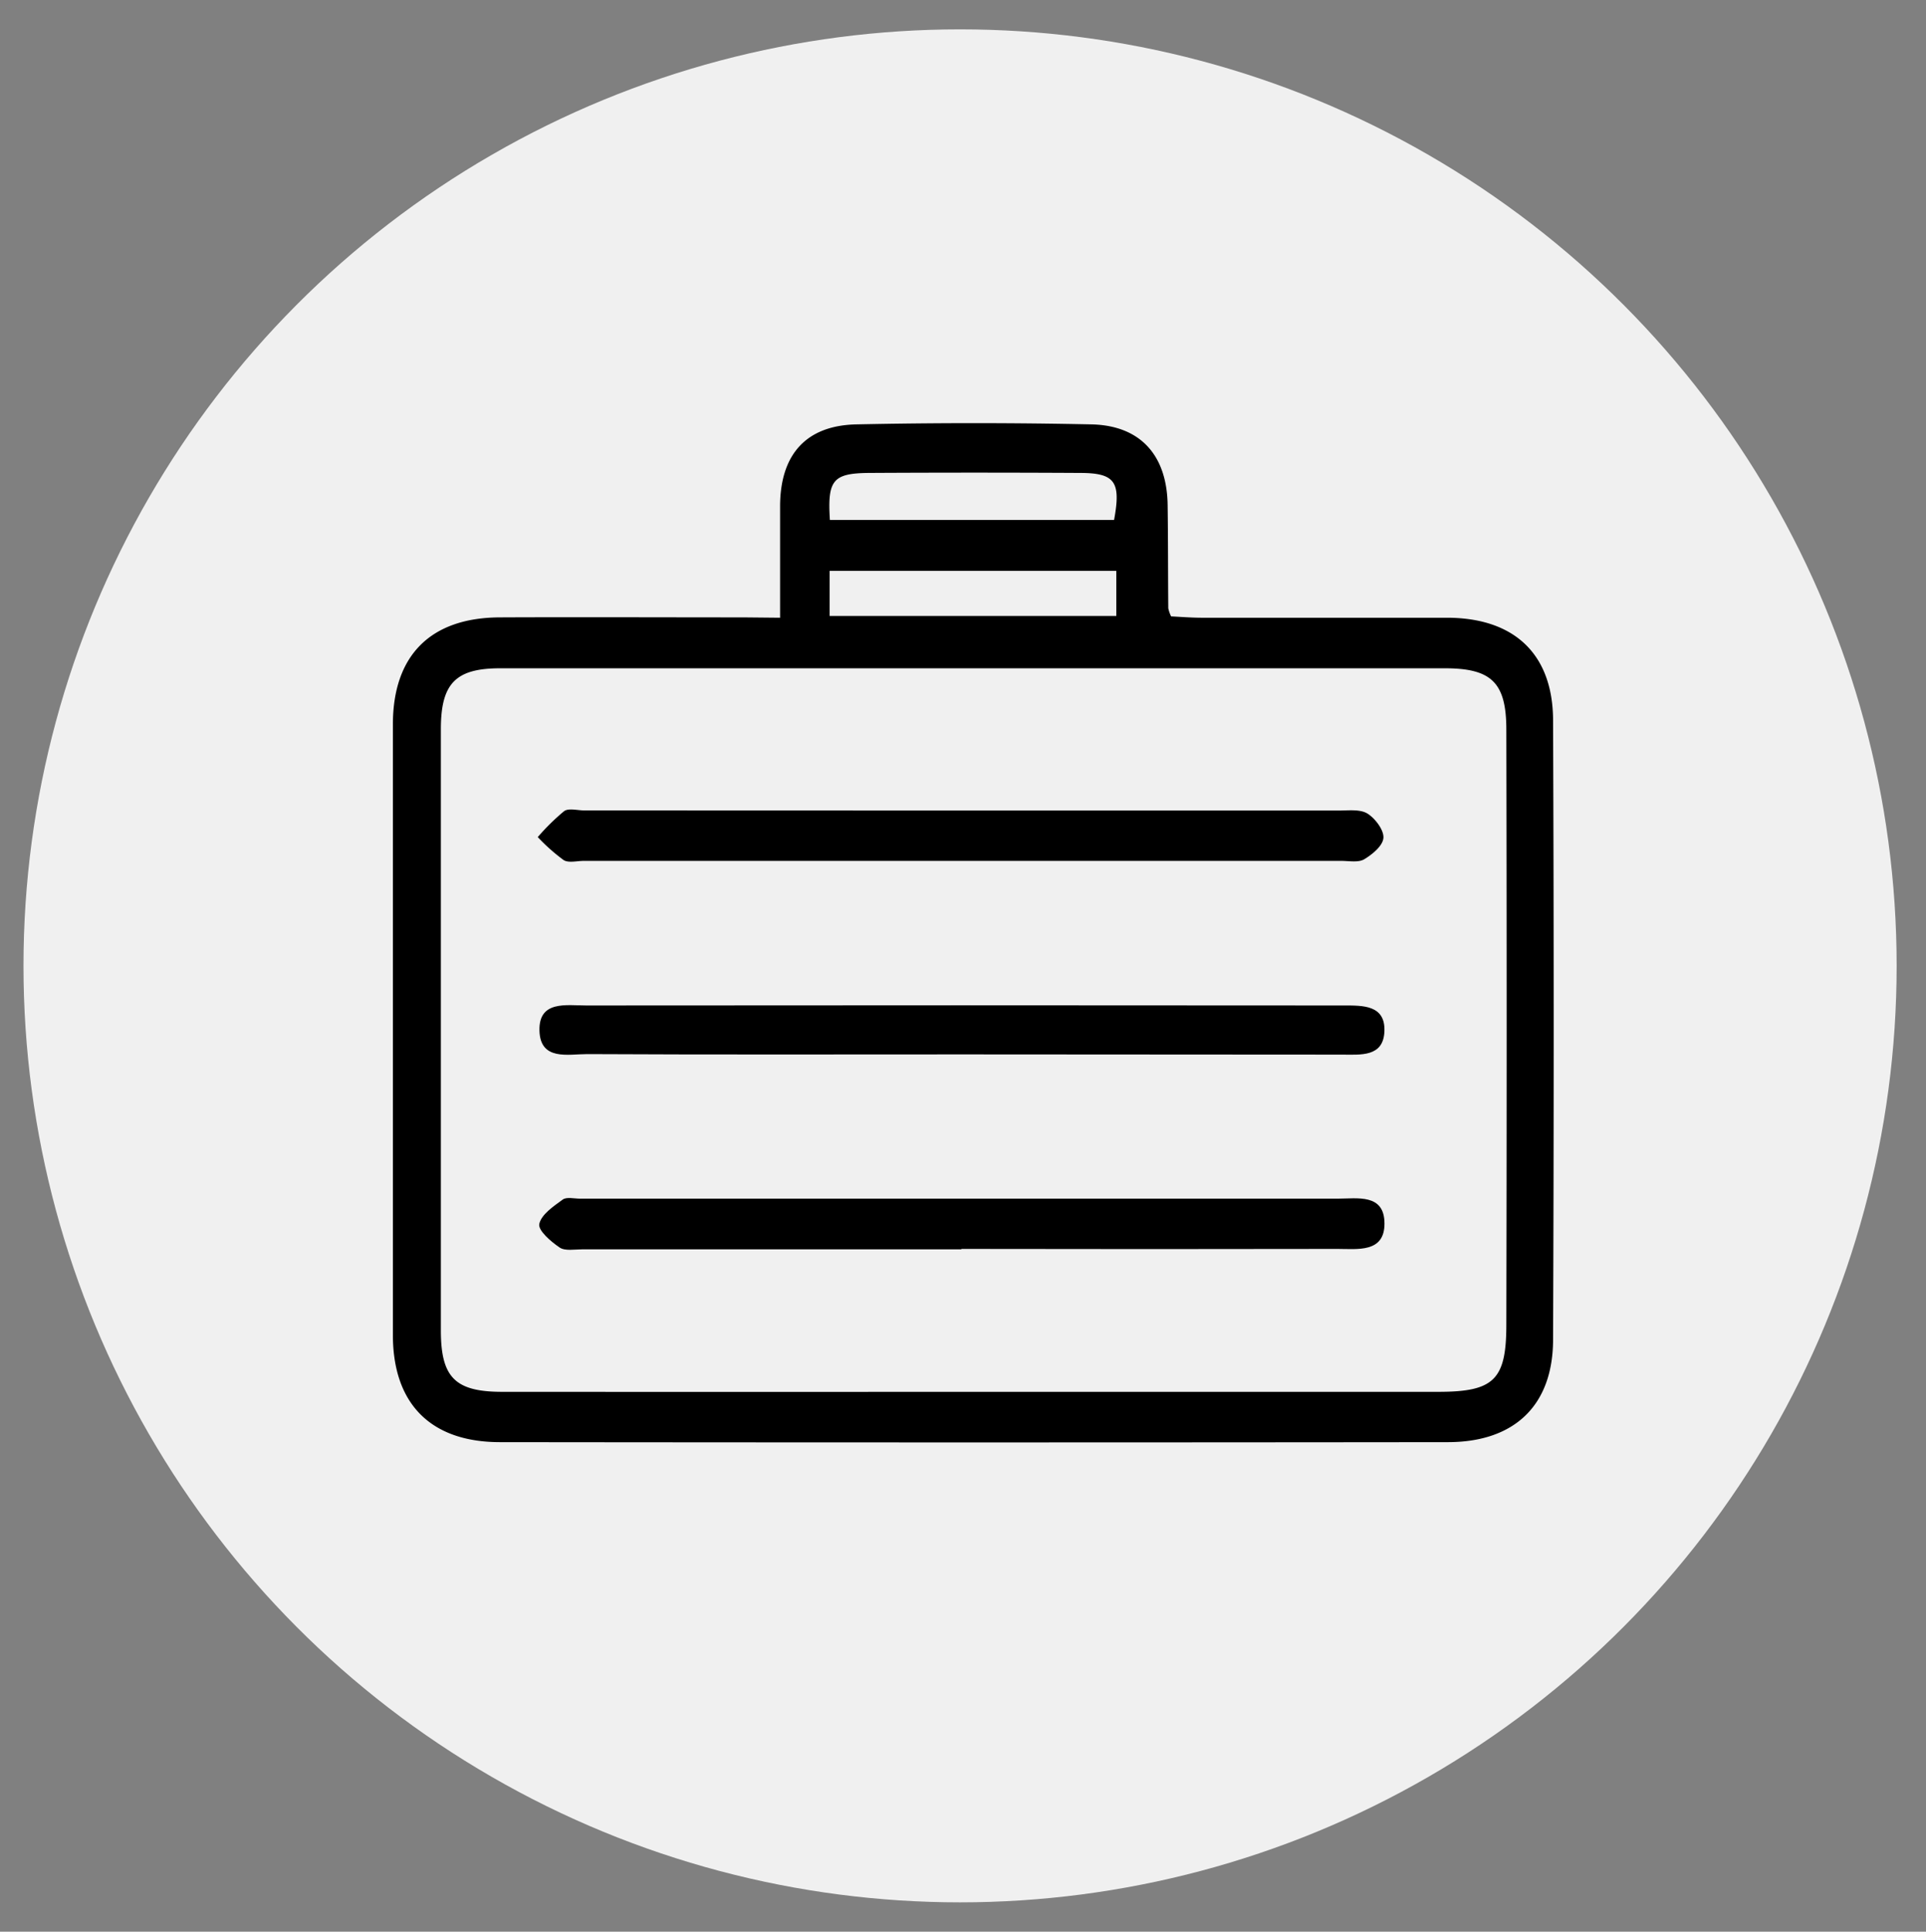 <svg id="Calque_1" data-name="Calque 1" xmlns="http://www.w3.org/2000/svg" viewBox="0 0 328 329"><rect x="0" y="0" width="328" height="329" fill="#808080" stroke="none"/><defs><style>.cls-1{fill:#f0f0f0;}</style></defs><title>Sans titre - 3</title><circle class="cls-1" cx="163.5" cy="164.5" r="159.5"/><g id="UoFXae"><path d="M132.85,105.21c0-6.94,0-13.07,0-19.21.09-8.63,4.46-13.54,13-13.72q20-.42,40,0c8.38.17,12.92,5.29,13,13.83.08,5.83.06,11.66.11,17.49a6,6,0,0,0,.48,1.38c1.58.08,3.35.22,5.12.23,14,0,28,0,42,0,11.35.06,17.89,6.21,17.93,17.45q.21,52.74,0,105.46c0,11.22-6.56,17.49-17.89,17.5q-80.73.09-161.45,0c-11.79,0-18.23-6.53-18.24-18.23q0-52,0-104c0-11.78,6.43-18.2,18.23-18.24,13.83-.06,27.66,0,41.49,0Zm32.61,131.84h79.46c9.44,0,11.59-2,11.61-11.31q.11-50.73,0-101.44c0-8-2.48-10.48-10.46-10.48q-80.46,0-160.91,0c-7.59,0-10.07,2.61-10.08,10.33q0,51.22,0,102.44c0,8,2.42,10.45,10.4,10.46Q125.48,237.07,165.46,237.05ZM141.28,104.91h48.83V97.23H141.28Zm.05-16.36h48.4c1.2-6.51.17-8-5.86-8q-17.94-.1-35.88,0C141.84,80.61,140.9,81.76,141.33,88.55Z"/><path d="M163.67,212.78H99.2c-1.33,0-3,.32-3.91-.32-1.48-1-3.68-2.9-3.45-4,.35-1.62,2.41-3,4-4.16.66-.48,1.94-.15,2.94-.15q64.49,0,129,0c3.37,0,8-.91,8,4.25,0,5-4.6,4.31-8,4.31q-32,.06-64,0Z"/><path d="M164,138.05q32,0,64,0c1.65,0,3.61-.26,4.87.51s2.8,2.75,2.73,4.11-1.87,2.83-3.26,3.67c-1,.6-2.59.28-3.92.28l-129,0c-1.17,0-2.6.39-3.44-.14a32.33,32.33,0,0,1-4.4-3.91,38.2,38.2,0,0,1,4.49-4.42c.78-.55,2.27-.12,3.44-.12Z"/><path d="M164,179.58c-21.33,0-42.66.06-64-.05-3.24,0-8,1.18-8.13-4s4.59-4.28,8-4.28q63.75-.06,127.48,0h1.5c3.24,0,7.08-.09,6.92,4.37s-4.07,4-7.25,4Z"/></g></svg>